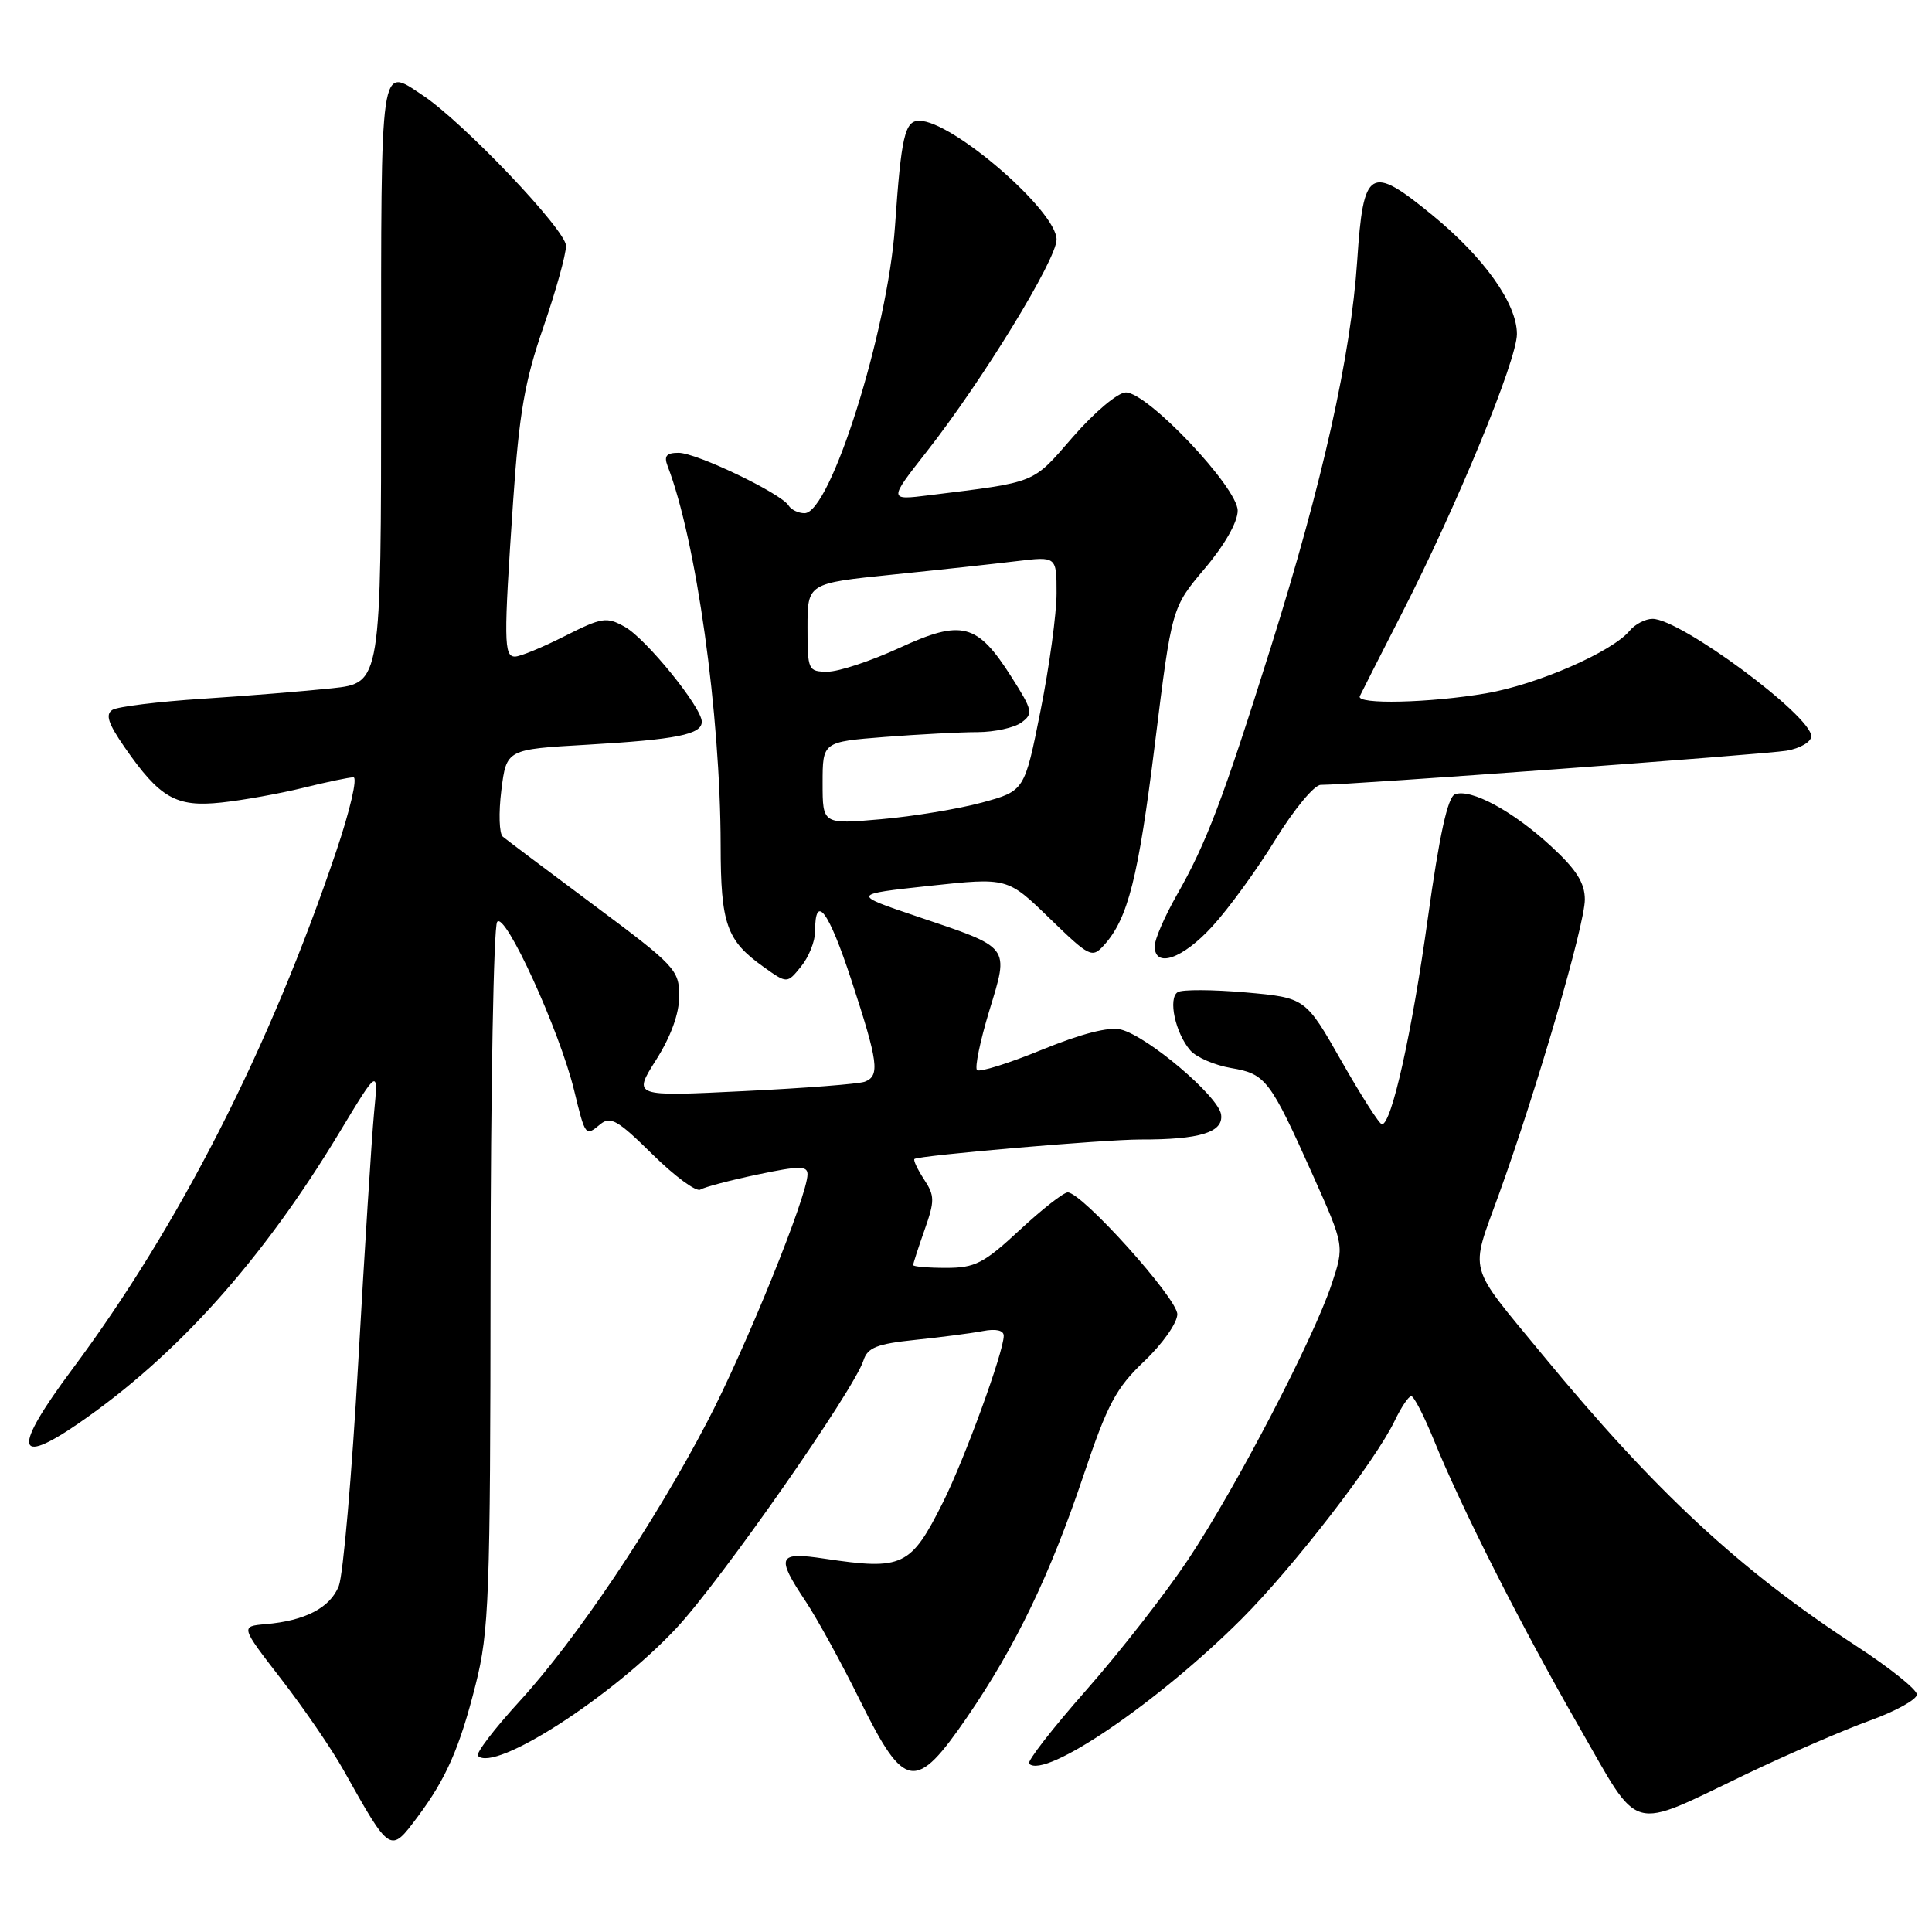 <?xml version="1.0" encoding="UTF-8" standalone="no"?>
<!DOCTYPE svg PUBLIC "-//W3C//DTD SVG 1.1//EN" "http://www.w3.org/Graphics/SVG/1.1/DTD/svg11.dtd" >
<svg xmlns="http://www.w3.org/2000/svg" xmlns:xlink="http://www.w3.org/1999/xlink" version="1.1" viewBox="0 0 256 256">
 <g >
 <path fill="currentColor"
d=" M 55.33 240.75 C 59.11 235.70 60.91 231.60 63.02 223.23 C 64.81 216.14 64.97 211.71 65.00 169.50 C 65.02 144.20 65.41 122.90 65.87 122.17 C 66.86 120.61 74.16 136.57 76.08 144.50 C 77.56 150.59 77.57 150.60 79.53 148.98 C 80.88 147.85 81.86 148.42 86.45 152.95 C 89.40 155.86 92.25 157.96 92.80 157.63 C 93.34 157.29 96.76 156.39 100.39 155.63 C 105.96 154.46 107.00 154.46 107.00 155.61 C 107.00 158.42 98.80 178.66 93.71 188.40 C 86.70 201.83 76.36 217.23 68.85 225.42 C 65.49 229.09 63.01 232.34 63.33 232.66 C 65.54 234.87 81.10 224.85 89.62 215.74 C 95.49 209.47 113.19 184.14 114.42 180.25 C 114.96 178.56 116.21 178.07 121.29 177.54 C 124.70 177.19 128.74 176.66 130.25 176.37 C 131.97 176.04 133.00 176.27 133.00 177.00 C 133.00 179.12 127.79 193.41 124.95 199.06 C 120.68 207.59 119.63 208.08 109.25 206.53 C 103.06 205.60 102.78 206.21 106.75 212.18 C 108.26 214.45 111.53 220.40 114.00 225.41 C 119.87 237.26 121.33 237.48 128.17 227.50 C 134.60 218.11 139.12 208.73 143.57 195.50 C 146.75 186.04 147.88 183.92 151.63 180.36 C 154.05 178.06 156.00 175.29 156.00 174.14 C 156.00 172.04 143.37 158.00 141.48 158.00 C 140.93 158.00 138.06 160.25 135.10 163.00 C 130.35 167.41 129.20 168.00 125.36 168.00 C 122.96 168.00 121.00 167.83 121.00 167.63 C 121.00 167.42 121.68 165.32 122.51 162.97 C 123.87 159.11 123.87 158.44 122.43 156.26 C 121.56 154.92 120.99 153.71 121.17 153.57 C 121.77 153.10 146.40 150.98 151.12 150.99 C 158.99 151.01 162.15 150.03 161.80 147.67 C 161.45 145.26 152.07 137.31 148.53 136.42 C 146.95 136.02 143.32 136.95 138.07 139.09 C 133.66 140.90 129.78 142.11 129.46 141.79 C 129.14 141.47 129.87 137.94 131.08 133.95 C 133.72 125.26 134.04 125.66 121.44 121.41 C 112.83 118.50 112.83 118.50 123.17 117.38 C 133.50 116.27 133.50 116.27 139.06 121.67 C 144.38 126.83 144.70 126.99 146.28 125.25 C 149.47 121.72 150.83 116.33 153.04 98.50 C 155.27 80.50 155.27 80.50 159.63 75.34 C 162.27 72.22 164.00 69.18 164.00 67.66 C 164.00 64.60 152.07 52.00 149.18 52.00 C 148.13 52.00 145.03 54.61 142.18 57.88 C 136.71 64.17 137.55 63.83 123.12 65.62 C 117.74 66.29 117.74 66.29 122.75 59.90 C 130.18 50.43 140.00 34.39 140.00 31.74 C 140.00 27.95 126.19 16.00 121.81 16.00 C 119.89 16.00 119.42 18.04 118.59 30.01 C 117.62 43.91 110.03 68.00 106.61 68.00 C 105.79 68.00 104.83 67.54 104.49 66.98 C 103.49 65.37 92.29 60.00 89.92 60.00 C 88.30 60.00 87.95 60.42 88.46 61.75 C 92.25 71.58 95.46 94.52 95.49 112.00 C 95.50 122.44 96.27 124.63 101.15 128.10 C 104.30 130.35 104.30 130.35 106.15 128.06 C 107.17 126.81 108.00 124.73 108.00 123.45 C 108.00 118.26 109.78 120.64 112.81 129.86 C 116.38 140.77 116.62 142.55 114.59 143.33 C 113.81 143.63 106.58 144.19 98.51 144.58 C 83.86 145.30 83.86 145.30 86.93 140.45 C 88.90 137.34 90.00 134.31 90.00 131.98 C 90.00 128.53 89.47 127.96 78.75 119.98 C 72.56 115.37 67.11 111.27 66.63 110.87 C 66.14 110.48 66.06 107.71 66.43 104.72 C 67.11 99.29 67.11 99.29 77.80 98.68 C 89.66 97.99 93.00 97.32 92.99 95.63 C 92.99 93.73 85.62 84.65 82.81 83.07 C 80.37 81.70 79.78 81.79 74.82 84.29 C 71.88 85.78 68.92 87.00 68.24 87.00 C 66.75 87.00 66.73 84.95 68.00 66.29 C 68.79 54.75 69.54 50.45 71.99 43.38 C 73.64 38.60 75.00 33.73 75.00 32.57 C 75.00 30.50 61.39 16.20 56.03 12.64 C 50.29 8.83 50.50 7.40 50.50 50.75 C 50.50 90.50 50.50 90.50 44.00 91.20 C 40.42 91.58 32.70 92.21 26.84 92.59 C 20.97 92.97 15.60 93.63 14.90 94.06 C 13.93 94.66 14.33 95.86 16.50 99.00 C 21.18 105.75 23.32 106.98 29.32 106.34 C 32.17 106.04 37.04 105.16 40.14 104.40 C 43.25 103.63 46.26 103.00 46.83 103.00 C 47.40 103.00 46.38 107.39 44.57 112.75 C 35.73 138.93 23.75 162.42 9.54 181.48 C 1.68 192.03 1.98 194.41 10.43 188.59 C 23.44 179.63 34.79 166.96 45.01 150.00 C 50.14 141.50 50.14 141.50 49.56 147.50 C 49.25 150.80 48.31 165.65 47.47 180.50 C 46.63 195.35 45.47 208.70 44.89 210.16 C 43.74 213.04 40.44 214.76 35.18 215.21 C 31.86 215.50 31.86 215.50 37.27 222.50 C 40.25 226.35 43.95 231.75 45.49 234.50 C 51.75 245.66 51.69 245.62 55.33 240.75 Z  M 231.45 235.05 C 236.98 232.41 244.31 229.23 247.75 227.99 C 251.19 226.75 254.00 225.19 254.00 224.53 C 254.00 223.87 250.36 220.96 245.92 218.07 C 230.53 208.04 219.30 197.62 204.38 179.50 C 194.30 167.26 194.76 168.91 198.59 158.32 C 203.60 144.48 210.00 122.53 210.00 119.19 C 210.00 116.99 208.87 115.21 205.51 112.12 C 200.47 107.47 194.88 104.45 192.79 105.25 C 191.83 105.62 190.73 110.63 189.20 121.64 C 187.08 136.93 184.38 149.03 183.11 148.97 C 182.77 148.96 180.36 145.18 177.74 140.58 C 172.98 132.21 172.98 132.21 165.06 131.50 C 160.70 131.12 156.65 131.10 156.06 131.46 C 154.74 132.28 155.74 136.89 157.72 139.18 C 158.52 140.10 160.96 141.15 163.13 141.52 C 167.72 142.30 168.28 143.03 173.99 155.78 C 178.14 165.07 178.14 165.07 176.45 170.16 C 174.02 177.46 163.81 197.07 157.44 206.64 C 154.44 211.14 148.35 218.95 143.90 223.99 C 139.46 229.03 136.06 233.40 136.36 233.70 C 138.45 235.78 153.51 225.53 164.52 214.52 C 171.39 207.65 182.27 193.57 184.81 188.25 C 185.67 186.46 186.65 185.00 187.00 185.00 C 187.35 185.00 188.68 187.59 189.97 190.75 C 193.68 199.88 201.57 215.47 209.24 228.82 C 217.48 243.15 215.62 242.63 231.45 235.05 Z  M 160.64 122.75 C 162.79 120.41 166.55 115.24 169.00 111.25 C 171.45 107.26 174.15 104.00 175.00 104.00 C 178.87 104.00 233.86 99.96 236.75 99.47 C 238.54 99.16 240.00 98.30 240.00 97.56 C 240.00 94.82 222.67 82.00 218.97 82.00 C 218.02 82.00 216.65 82.71 215.93 83.58 C 213.61 86.38 203.69 90.71 196.92 91.87 C 189.45 93.15 179.66 93.38 180.18 92.25 C 180.37 91.84 182.85 86.96 185.69 81.40 C 193.02 67.09 201.00 47.73 201.00 44.26 C 201.00 40.24 196.66 34.13 189.80 28.51 C 181.53 21.73 180.65 22.26 179.84 34.51 C 178.99 47.20 175.27 63.86 168.40 85.74 C 162.02 106.03 159.86 111.72 155.92 118.62 C 154.32 121.44 153.00 124.48 153.00 125.37 C 153.00 128.34 156.68 127.08 160.64 122.75 Z  M 109.00 103.77 C 109.00 98.30 109.00 98.30 117.25 97.65 C 121.79 97.30 127.33 97.01 129.56 97.01 C 131.79 97.00 134.39 96.43 135.34 95.74 C 136.93 94.58 136.84 94.13 134.04 89.73 C 129.50 82.56 127.46 82.03 119.18 85.85 C 115.42 87.58 111.14 89.00 109.67 89.00 C 107.08 89.00 107.00 88.82 107.00 83.15 C 107.00 77.29 107.00 77.29 118.25 76.14 C 124.44 75.51 131.86 74.70 134.75 74.35 C 140.00 73.72 140.00 73.72 140.00 78.61 C 140.00 81.30 139.05 88.29 137.88 94.15 C 135.76 104.80 135.76 104.80 130.13 106.34 C 127.03 107.18 121.01 108.18 116.75 108.55 C 109.00 109.23 109.00 109.23 109.00 103.77 Z "/>
</g>
</svg>